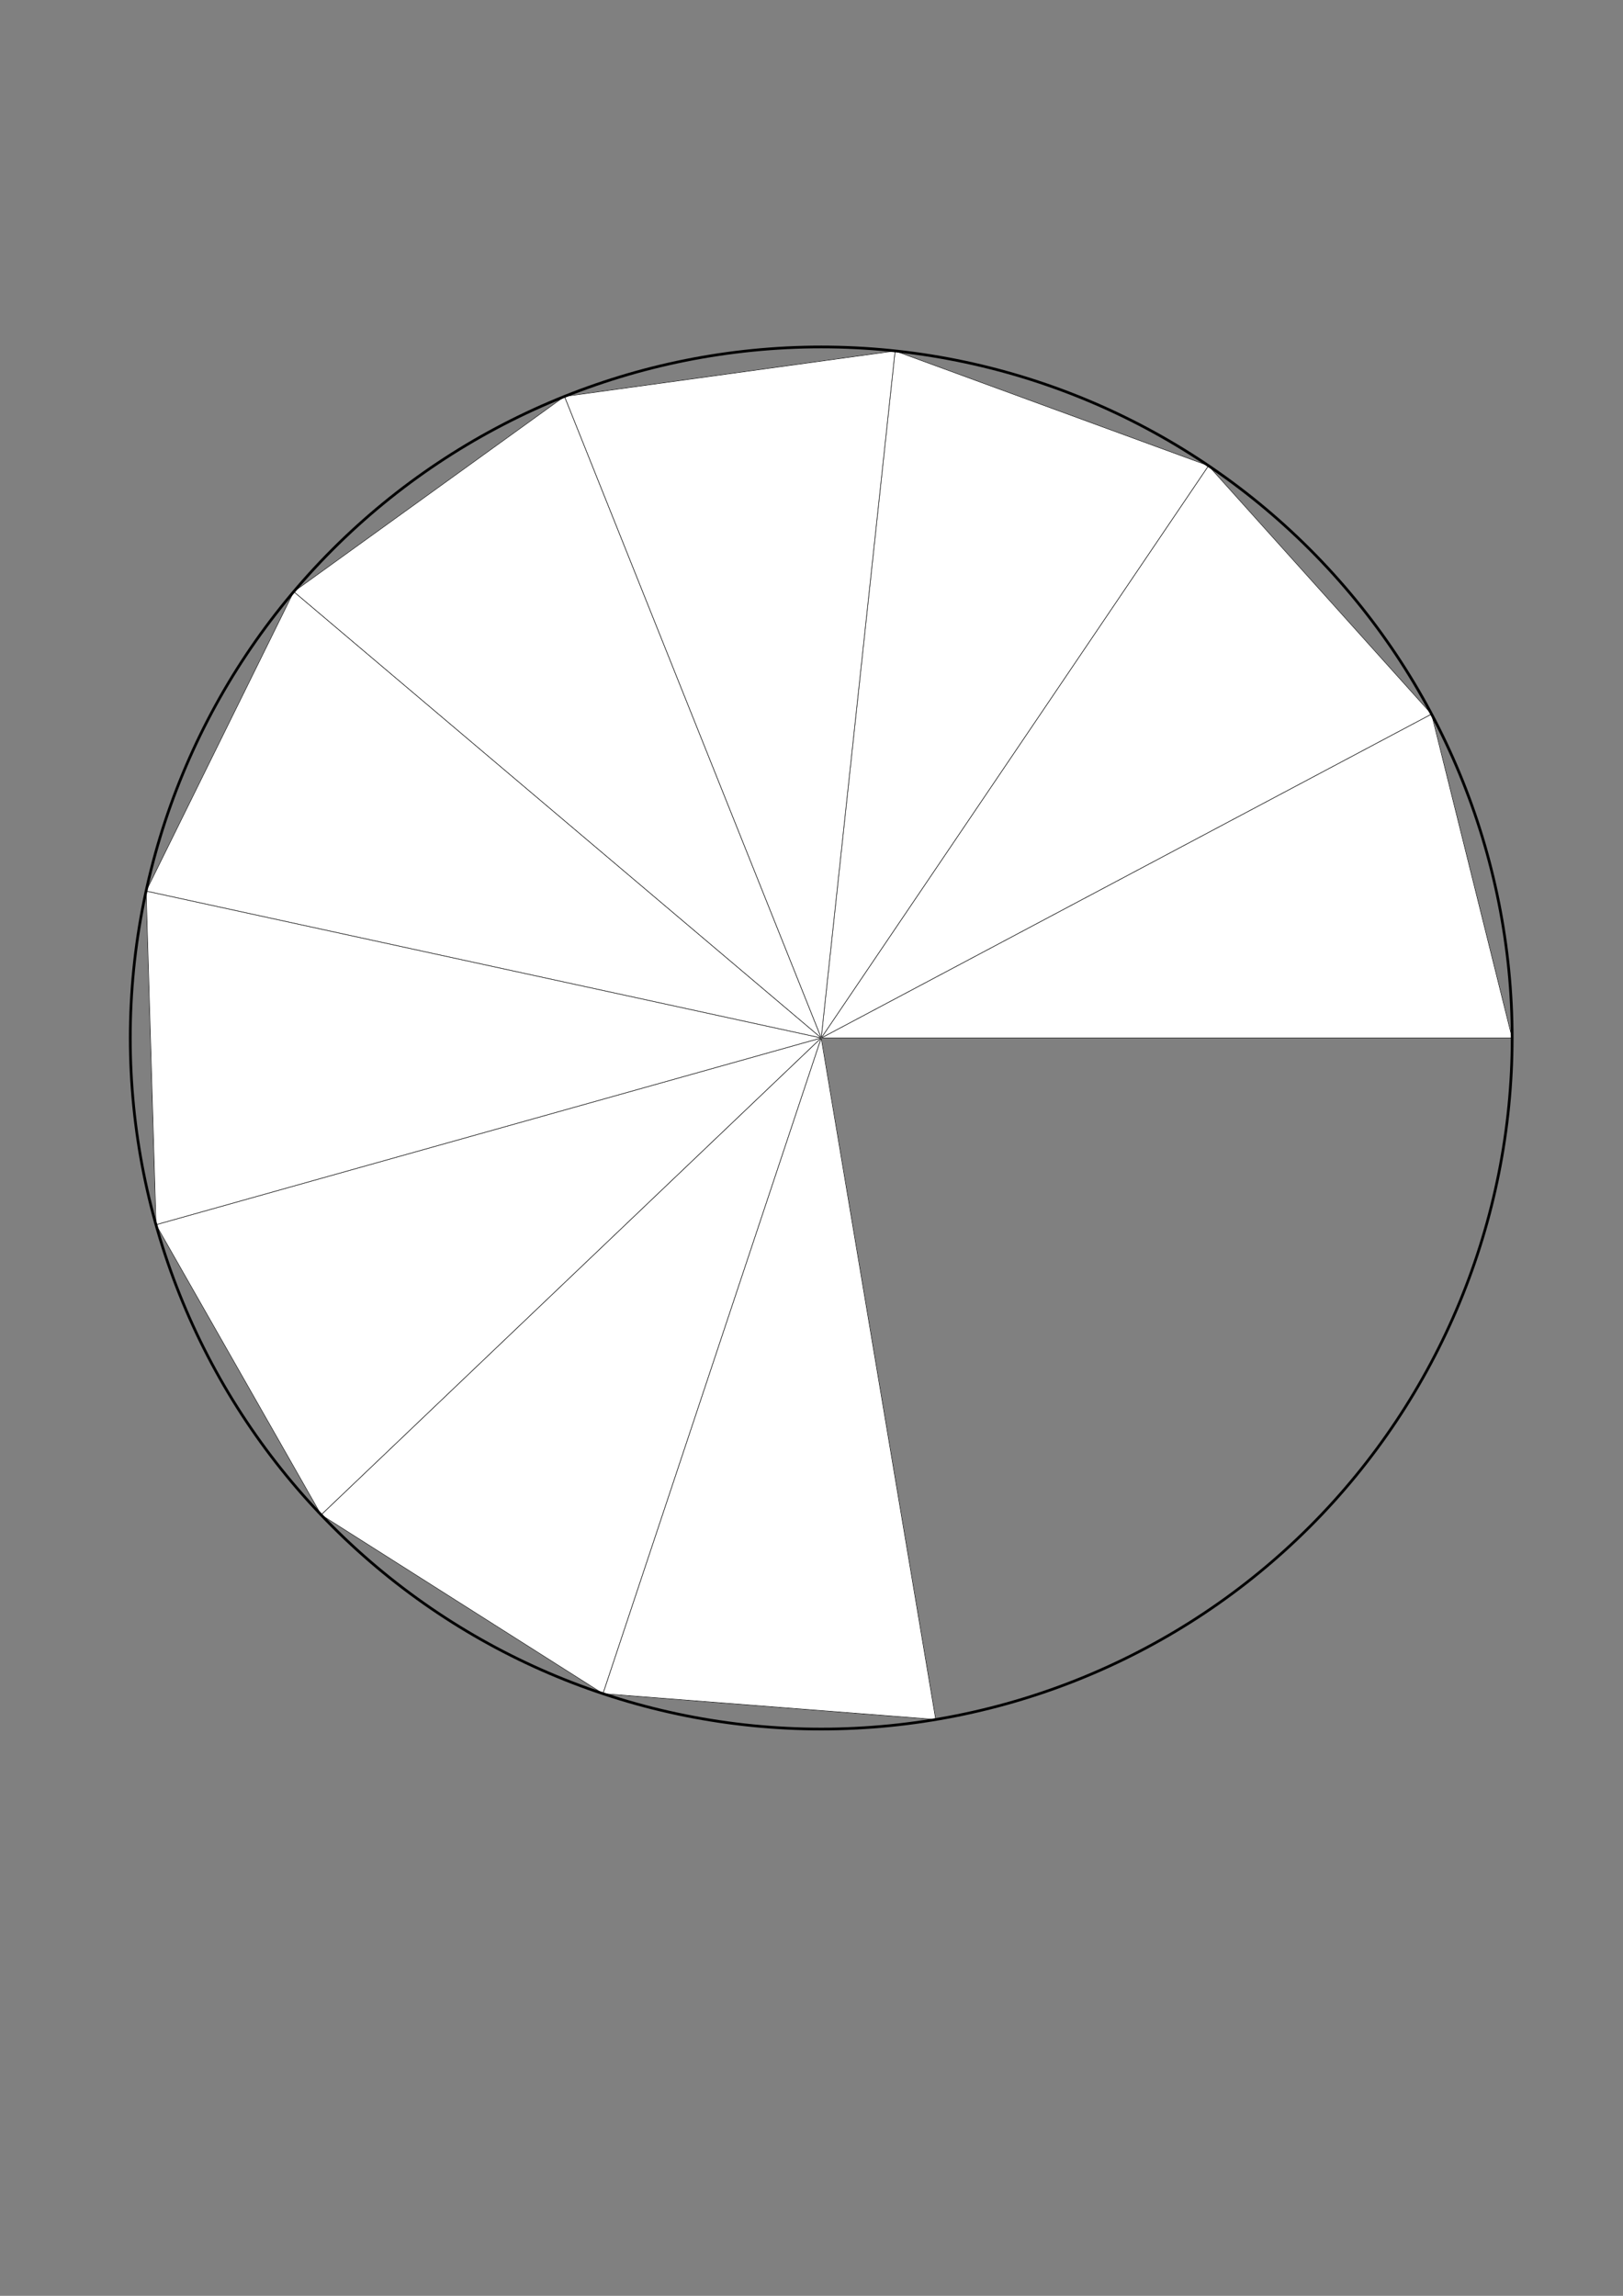 <?xml version="1.0" encoding="UTF-8" standalone="no"?>
<!-- Generator: Adobe Illustrator 16.0.0, SVG Export Plug-In . SVG Version: 6.00 Build 0)  -->

<svg
   xmlns:dc="http://purl.org/dc/elements/1.1/"
   xmlns:cc="http://creativecommons.org/ns#"
   xmlns:rdf="http://www.w3.org/1999/02/22-rdf-syntax-ns#"
   xmlns:svg="http://www.w3.org/2000/svg"
   xmlns="http://www.w3.org/2000/svg"
   xmlns:sodipodi="http://sodipodi.sourceforge.net/DTD/sodipodi-0.dtd"
   xmlns:inkscape="http://www.inkscape.org/namespaces/inkscape"
   version="1.1"
   id="Layer_1"
   x="0px"
   y="0px"
   width="210mm"
   height="297mm"
   viewBox="-103.464 -245.697 793.701 1122.52"
   enable-background="new -103.464 -245.697 566.929 850.394"
   xml:space="preserve"
   sodipodi:docname="piramidni n10 R7 φ50.svg"
   inkscape:version="0.92.4 (5da689c313, 2019-01-14)"><rect x="-103.464" y="-245.697" width="793.701" height="1122.52" fill="#808080" stroke="none"/><defs
   id="defs48" /><sodipodi:namedview
   pagecolor="#ffffff"
   bordercolor="#666666"
   borderopacity="1"
   objecttolerance="10"
   gridtolerance="10"
   guidetolerance="10"
   inkscape:pageopacity="0"
   inkscape:pageshadow="2"
   inkscape:window-width="1920"
   inkscape:window-height="1057"
   id="namedview46"
   showgrid="false"
   inkscape:document-units="mm"
   inkscape:lockguides="false"
   showguides="true"
   inkscape:guide-bbox="true"
   units="mm"
   inkscape:zoom="0.98649128"
   inkscape:cx="283.46451"
   inkscape:cy="668.48348"
   inkscape:window-x="-8"
   inkscape:window-y="-8"
   inkscape:window-maximized="1"
   inkscape:current-layer="Layer_1" />
<g
   id="surface100"
   transform="matrix(1.331,0,0,1.331,59.227,23.297)">
	<path
   stroke-miterlimit="3.25"
   d="M 433.364,179.21 403.744,60.208 179.5,179.21 Z"
   id="path2"
   inkscape:connector-curvature="0"
   style="fill:#ffffff;stroke:#ffffff;stroke-width:0.2;stroke-linecap:square;stroke-miterlimit:3.25" />
	<path
   stroke-miterlimit="3.25"
   d="M 433.364,179.21 403.744,60.208 179.5,179.21 Z"
   id="path4"
   inkscape:connector-curvature="0"
   style="fill:none;stroke:#000000;stroke-width:0.2;stroke-linecap:square;stroke-miterlimit:3.25" />
	<path
   stroke-miterlimit="3.25"
   d="M 403.744,60.208 321.797,-31.021 179.5,179.21 Z"
   id="path6"
   inkscape:connector-curvature="0"
   style="fill:#ffffff;stroke:#ffffff;stroke-width:0.2;stroke-linecap:square;stroke-miterlimit:3.25" />
	<path
   stroke-miterlimit="3.25"
   d="M 403.744,60.208 321.797,-31.021 179.5,179.21 Z"
   id="path8"
   inkscape:connector-curvature="0"
   style="fill:none;stroke:#000000;stroke-width:0.2;stroke-linecap:square;stroke-miterlimit:3.25" />
	<path
   stroke-miterlimit="3.25"
   d="M 321.797,-31.021 206.645,-73.198 179.5,179.21 Z"
   id="path10"
   inkscape:connector-curvature="0"
   style="fill:#ffffff;stroke:#ffffff;stroke-width:0.2;stroke-linecap:square;stroke-miterlimit:3.25" />
	<path
   stroke-miterlimit="3.25"
   d="M 321.797,-31.021 206.645,-73.198 179.5,179.21 Z"
   id="path12"
   inkscape:connector-curvature="0"
   style="fill:none;stroke:#000000;stroke-width:0.2;stroke-linecap:square;stroke-miterlimit:3.25" />
	<path
   stroke-miterlimit="3.25"
   d="M 206.645,-73.198 85.157,-56.469 179.5,179.21 Z"
   id="path14"
   inkscape:connector-curvature="0"
   style="fill:#ffffff;stroke:#ffffff;stroke-width:0.2;stroke-linecap:square;stroke-miterlimit:3.25" />
	<path
   stroke-miterlimit="3.25"
   d="M 206.645,-73.198 85.157,-56.469 179.5,179.21 Z"
   id="path16"
   inkscape:connector-curvature="0"
   style="fill:none;stroke:#000000;stroke-width:0.2;stroke-linecap:square;stroke-miterlimit:3.25" />
	<path
   stroke-miterlimit="3.25"
   d="M 85.157,-56.469 -14.314,15.258 179.5,179.21 Z"
   id="path18"
   inkscape:connector-curvature="0"
   style="fill:#ffffff;stroke:#ffffff;stroke-width:0.2;stroke-linecap:square;stroke-miterlimit:3.25" />
	<path
   stroke-miterlimit="3.25"
   d="M 85.157,-56.469 -14.314,15.258 179.5,179.21 Z"
   id="path20"
   inkscape:connector-curvature="0"
   style="fill:none;stroke:#000000;stroke-width:0.2;stroke-linecap:square;stroke-miterlimit:3.25" />
	<path
   stroke-miterlimit="3.25"
   d="M -14.313,15.258 -68.557,125.242 179.5,179.21 Z"
   id="path22"
   inkscape:connector-curvature="0"
   style="fill:#ffffff;stroke:#ffffff;stroke-width:0.2;stroke-linecap:square;stroke-miterlimit:3.25" />
	<path
   stroke-miterlimit="3.25"
   d="M -14.313,15.258 -68.557,125.242 179.5,179.21 Z"
   id="path24"
   inkscape:connector-curvature="0"
   style="fill:none;stroke:#000000;stroke-width:0.2;stroke-linecap:square;stroke-miterlimit:3.25" />
	<path
   stroke-miterlimit="3.25"
   d="M -68.557,125.242 -64.914,247.817 179.5,179.21 Z"
   id="path26"
   inkscape:connector-curvature="0"
   style="fill:#ffffff;stroke:#ffffff;stroke-width:0.2;stroke-linecap:square;stroke-miterlimit:3.25" />
	<path
   stroke-miterlimit="3.25"
   d="M -68.557,125.242 -64.914,247.817 179.5,179.21 Z"
   id="path28"
   inkscape:connector-curvature="0"
   style="fill:none;stroke:#000000;stroke-width:0.2;stroke-linecap:square;stroke-miterlimit:3.25" />
	<path
   stroke-miterlimit="3.25"
   d="M -64.914,247.817 -4.237,354.39 179.5,179.21 Z"
   id="path30"
   inkscape:connector-curvature="0"
   style="fill:#ffffff;stroke:#ffffff;stroke-width:0.2;stroke-linecap:square;stroke-miterlimit:3.25" />
	<path
   stroke-miterlimit="3.25"
   d="M -64.914,247.817 -4.237,354.39 179.5,179.21 Z"
   id="path32"
   inkscape:connector-curvature="0"
   style="fill:none;stroke:#000000;stroke-width:0.2;stroke-linecap:square;stroke-miterlimit:3.25" />
	<path
   stroke-miterlimit="3.25"
   d="M -4.237,354.39 99.313,420.08 179.5,179.21 Z"
   id="path34"
   inkscape:connector-curvature="0"
   style="fill:#ffffff;stroke:#ffffff;stroke-width:0.2;stroke-linecap:square;stroke-miterlimit:3.25" />
	<path
   stroke-miterlimit="3.25"
   d="M -4.237,354.39 99.313,420.08 179.5,179.21 Z"
   id="path36"
   inkscape:connector-curvature="0"
   style="fill:none;stroke:#000000;stroke-width:0.2;stroke-linecap:square;stroke-miterlimit:3.25" />
	<path
   stroke-miterlimit="3.25"
   d="M 99.314,420.08 221.579,429.563 179.5,179.21 Z"
   id="path38"
   inkscape:connector-curvature="0"
   style="fill:#ffffff;stroke:#ffffff;stroke-width:0.2;stroke-linecap:square;stroke-miterlimit:3.25" />
	<path
   stroke-miterlimit="3.25"
   d="M 99.314,420.08 221.579,429.563 179.5,179.21 Z"
   id="path40"
   inkscape:connector-curvature="0"
   style="fill:none;stroke:#000000;stroke-width:0.2;stroke-linecap:square;stroke-miterlimit:3.25" />
	<path
   stroke-miterlimit="3.25"
   d="M 433.364,179.21 C 433.364,111.886 406.617,47.312 359.008,-0.297 311.399,-47.906 246.83,-74.648 179.5,-74.648 c -67.33,0 -131.898,26.742 -179.507,74.351 -47.608,47.609 -74.357,112.183 -74.357,179.507 0,67.33 26.748,131.904 74.357,179.513 47.608,47.609 112.177,74.352 179.507,74.352 67.33,0 131.898,-26.742 179.507,-74.352 47.609,-47.609 74.357,-112.183 74.357,-179.513 z"
   id="path42"
   inkscape:connector-curvature="0"
   style="fill:none;stroke:#000000;stroke-linecap:square;stroke-miterlimit:3.25" />
</g>
</svg>